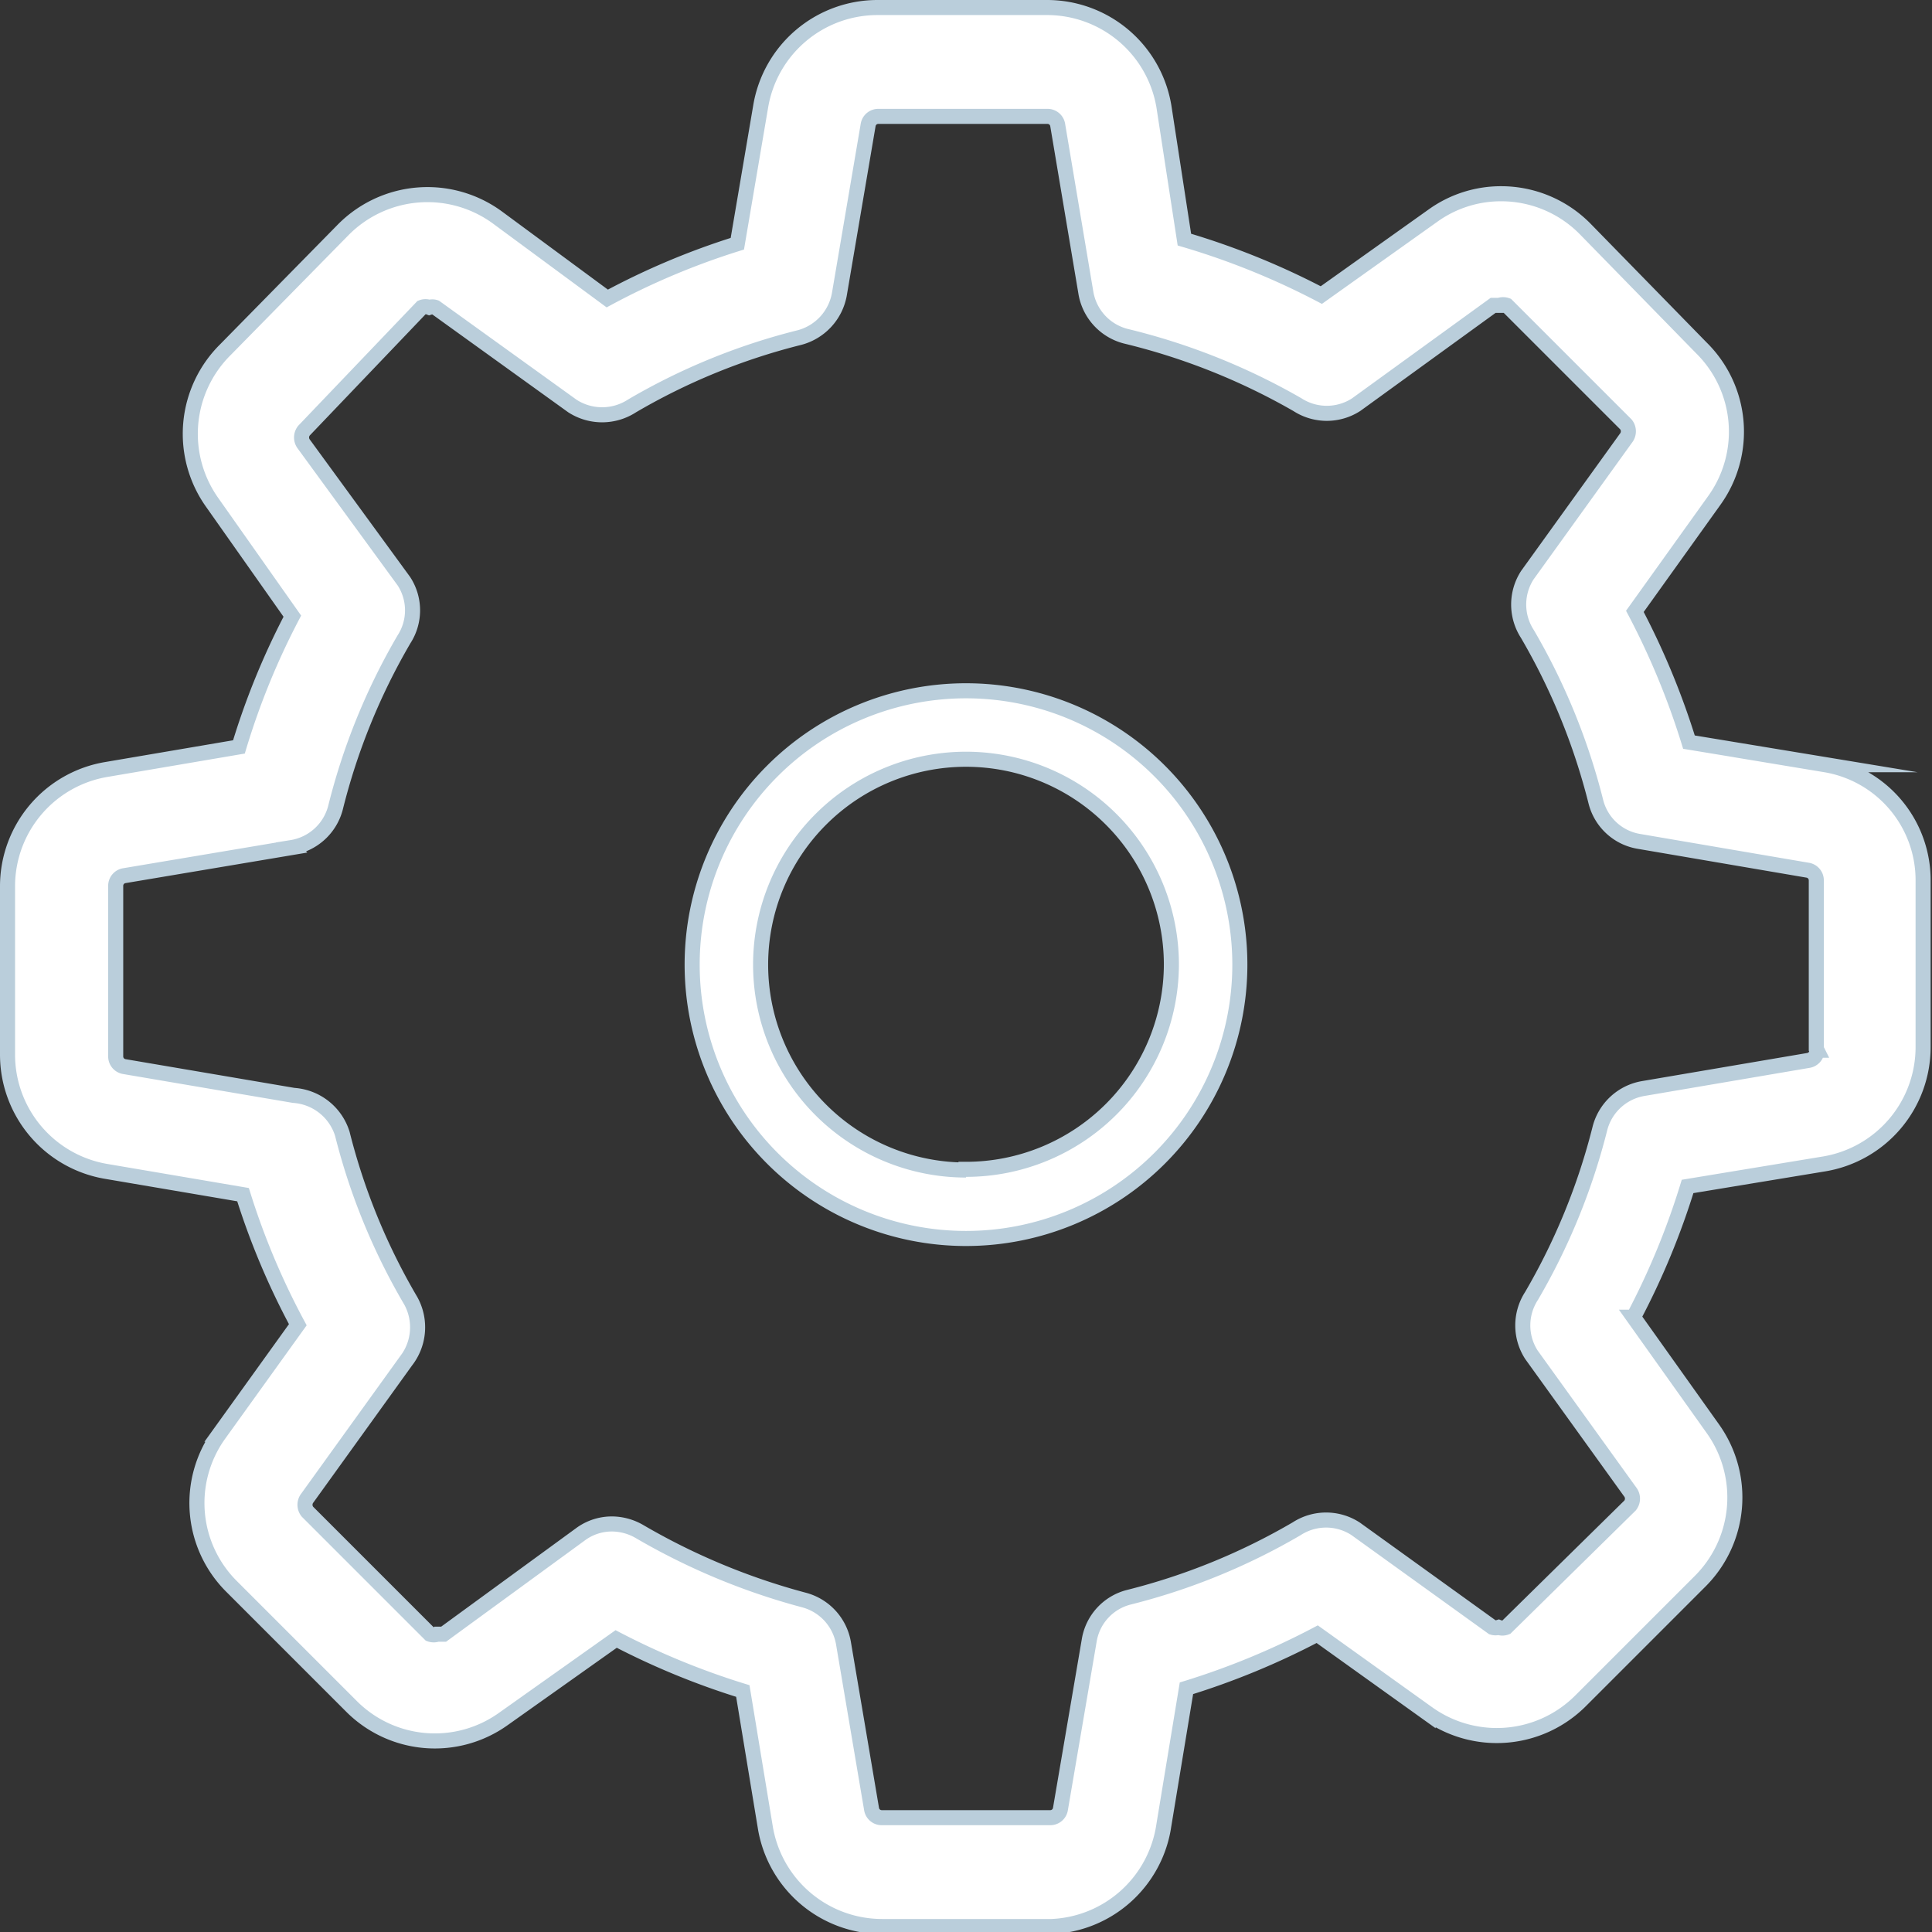 <svg xmlns="http://www.w3.org/2000/svg" viewBox="0 0 28.22 28.22"><rect x="0" y="0" width="28.22" height="28.22" fill="#333333" stroke="none"/><defs><style>.cls-1{fill:#fff;stroke:#bacedb;stroke-miterlimit:22.93;stroke-width:0.22px;fill-rule:evenodd;}</style></defs><title>Ресурс 6</title><g id="Слой_2" data-name="Слой 2"><g id="Layer_1" data-name="Layer 1"><path class="cls-1" d="M26.67,11.17l-2-.33a11.12,11.12,0,0,0-.79-1.91l1.16-1.62a1.72,1.72,0,0,0-.19-2.23L23.15,3.34a1.72,1.72,0,0,0-1.22-.51,1.7,1.7,0,0,0-1,.32L19.3,4.31a11,11,0,0,0-2-.81L17,1.55A1.73,1.73,0,0,0,15.29.11H12.82a1.73,1.73,0,0,0-1.71,1.45l-.34,2a10.78,10.78,0,0,0-1.9.8L7.27,3.18A1.73,1.73,0,0,0,5,3.37L3.29,5.11A1.73,1.73,0,0,0,3.1,7.34L4.27,9a10.85,10.85,0,0,0-.78,1.91l-1.94.33A1.73,1.73,0,0,0,.11,12.94V15.4a1.73,1.73,0,0,0,1.44,1.71l2,.34a10.81,10.81,0,0,0,.8,1.9l-1.15,1.6a1.72,1.72,0,0,0,.19,2.23l1.74,1.74a1.72,1.72,0,0,0,2.22.19L9,23.94a11.07,11.07,0,0,0,1.85.76l.33,2a1.73,1.73,0,0,0,1.71,1.44h2.47A1.73,1.73,0,0,0,17,26.66l.33-2a11.11,11.11,0,0,0,1.91-.79l1.62,1.16a1.73,1.73,0,0,0,2.23-.19l1.74-1.74a1.73,1.73,0,0,0,.19-2.23l-1.16-1.63a11,11,0,0,0,.79-1.91l2-.33a1.73,1.73,0,0,0,1.44-1.71V12.88a1.71,1.71,0,0,0-1.43-1.71Zm-.13,4.17a.15.15,0,0,1-.13.15L24,15.9a.79.79,0,0,0-.63.58,9.37,9.37,0,0,1-1,2.45.79.79,0,0,0,0,.86l1.44,2a.16.16,0,0,1,0,.2L22,23.77a.15.15,0,0,1-.11,0,.15.15,0,0,1-.09,0l-2-1.44a.79.79,0,0,0-.86,0,9.37,9.37,0,0,1-2.45,1,.78.78,0,0,0-.58.63l-.42,2.46a.15.15,0,0,1-.15.13H12.88a.15.15,0,0,1-.15-.13L12.32,24a.79.79,0,0,0-.58-.63,9.73,9.73,0,0,1-2.4-1,.81.81,0,0,0-.4-.11.77.77,0,0,0-.46.15l-2,1.46-.09,0a.16.16,0,0,1-.11,0L4.49,22.08a.16.16,0,0,1,0-.2l1.44-2A.8.8,0,0,0,6,19a9.26,9.26,0,0,1-1-2.44A.8.8,0,0,0,4.29,16l-2.47-.42a.15.15,0,0,1-.13-.15V12.94a.15.15,0,0,1,.13-.15l2.44-.41a.79.79,0,0,0,.64-.58,9.34,9.34,0,0,1,1-2.46.78.78,0,0,0,0-.85l-1.46-2a.16.16,0,0,1,0-.2L6.16,4.49a.15.15,0,0,1,.11,0,.14.14,0,0,1,.09,0l2,1.44a.8.8,0,0,0,.87,0,9.28,9.28,0,0,1,2.45-1,.8.8,0,0,0,.58-.63l.42-2.47a.15.15,0,0,1,.15-.13H15.3a.15.15,0,0,1,.15.13l.41,2.44a.79.79,0,0,0,.58.64,9.5,9.5,0,0,1,2.51,1,.79.79,0,0,0,.86,0l2-1.45.09,0a.16.16,0,0,1,.11,0l1.74,1.74a.16.16,0,0,1,0,.2l-1.44,2a.79.79,0,0,0,0,.86,9.37,9.37,0,0,1,1,2.45.78.78,0,0,0,.63.58l2.46.42a.15.15,0,0,1,.13.15v2.46Z"/><path class="cls-1" d="M14.11,10.09a4,4,0,1,0,4,4,4,4,0,0,0-4-4Zm0,7a3,3,0,1,1,3-3A3,3,0,0,1,14.11,17.08Z"/></g></g></svg>